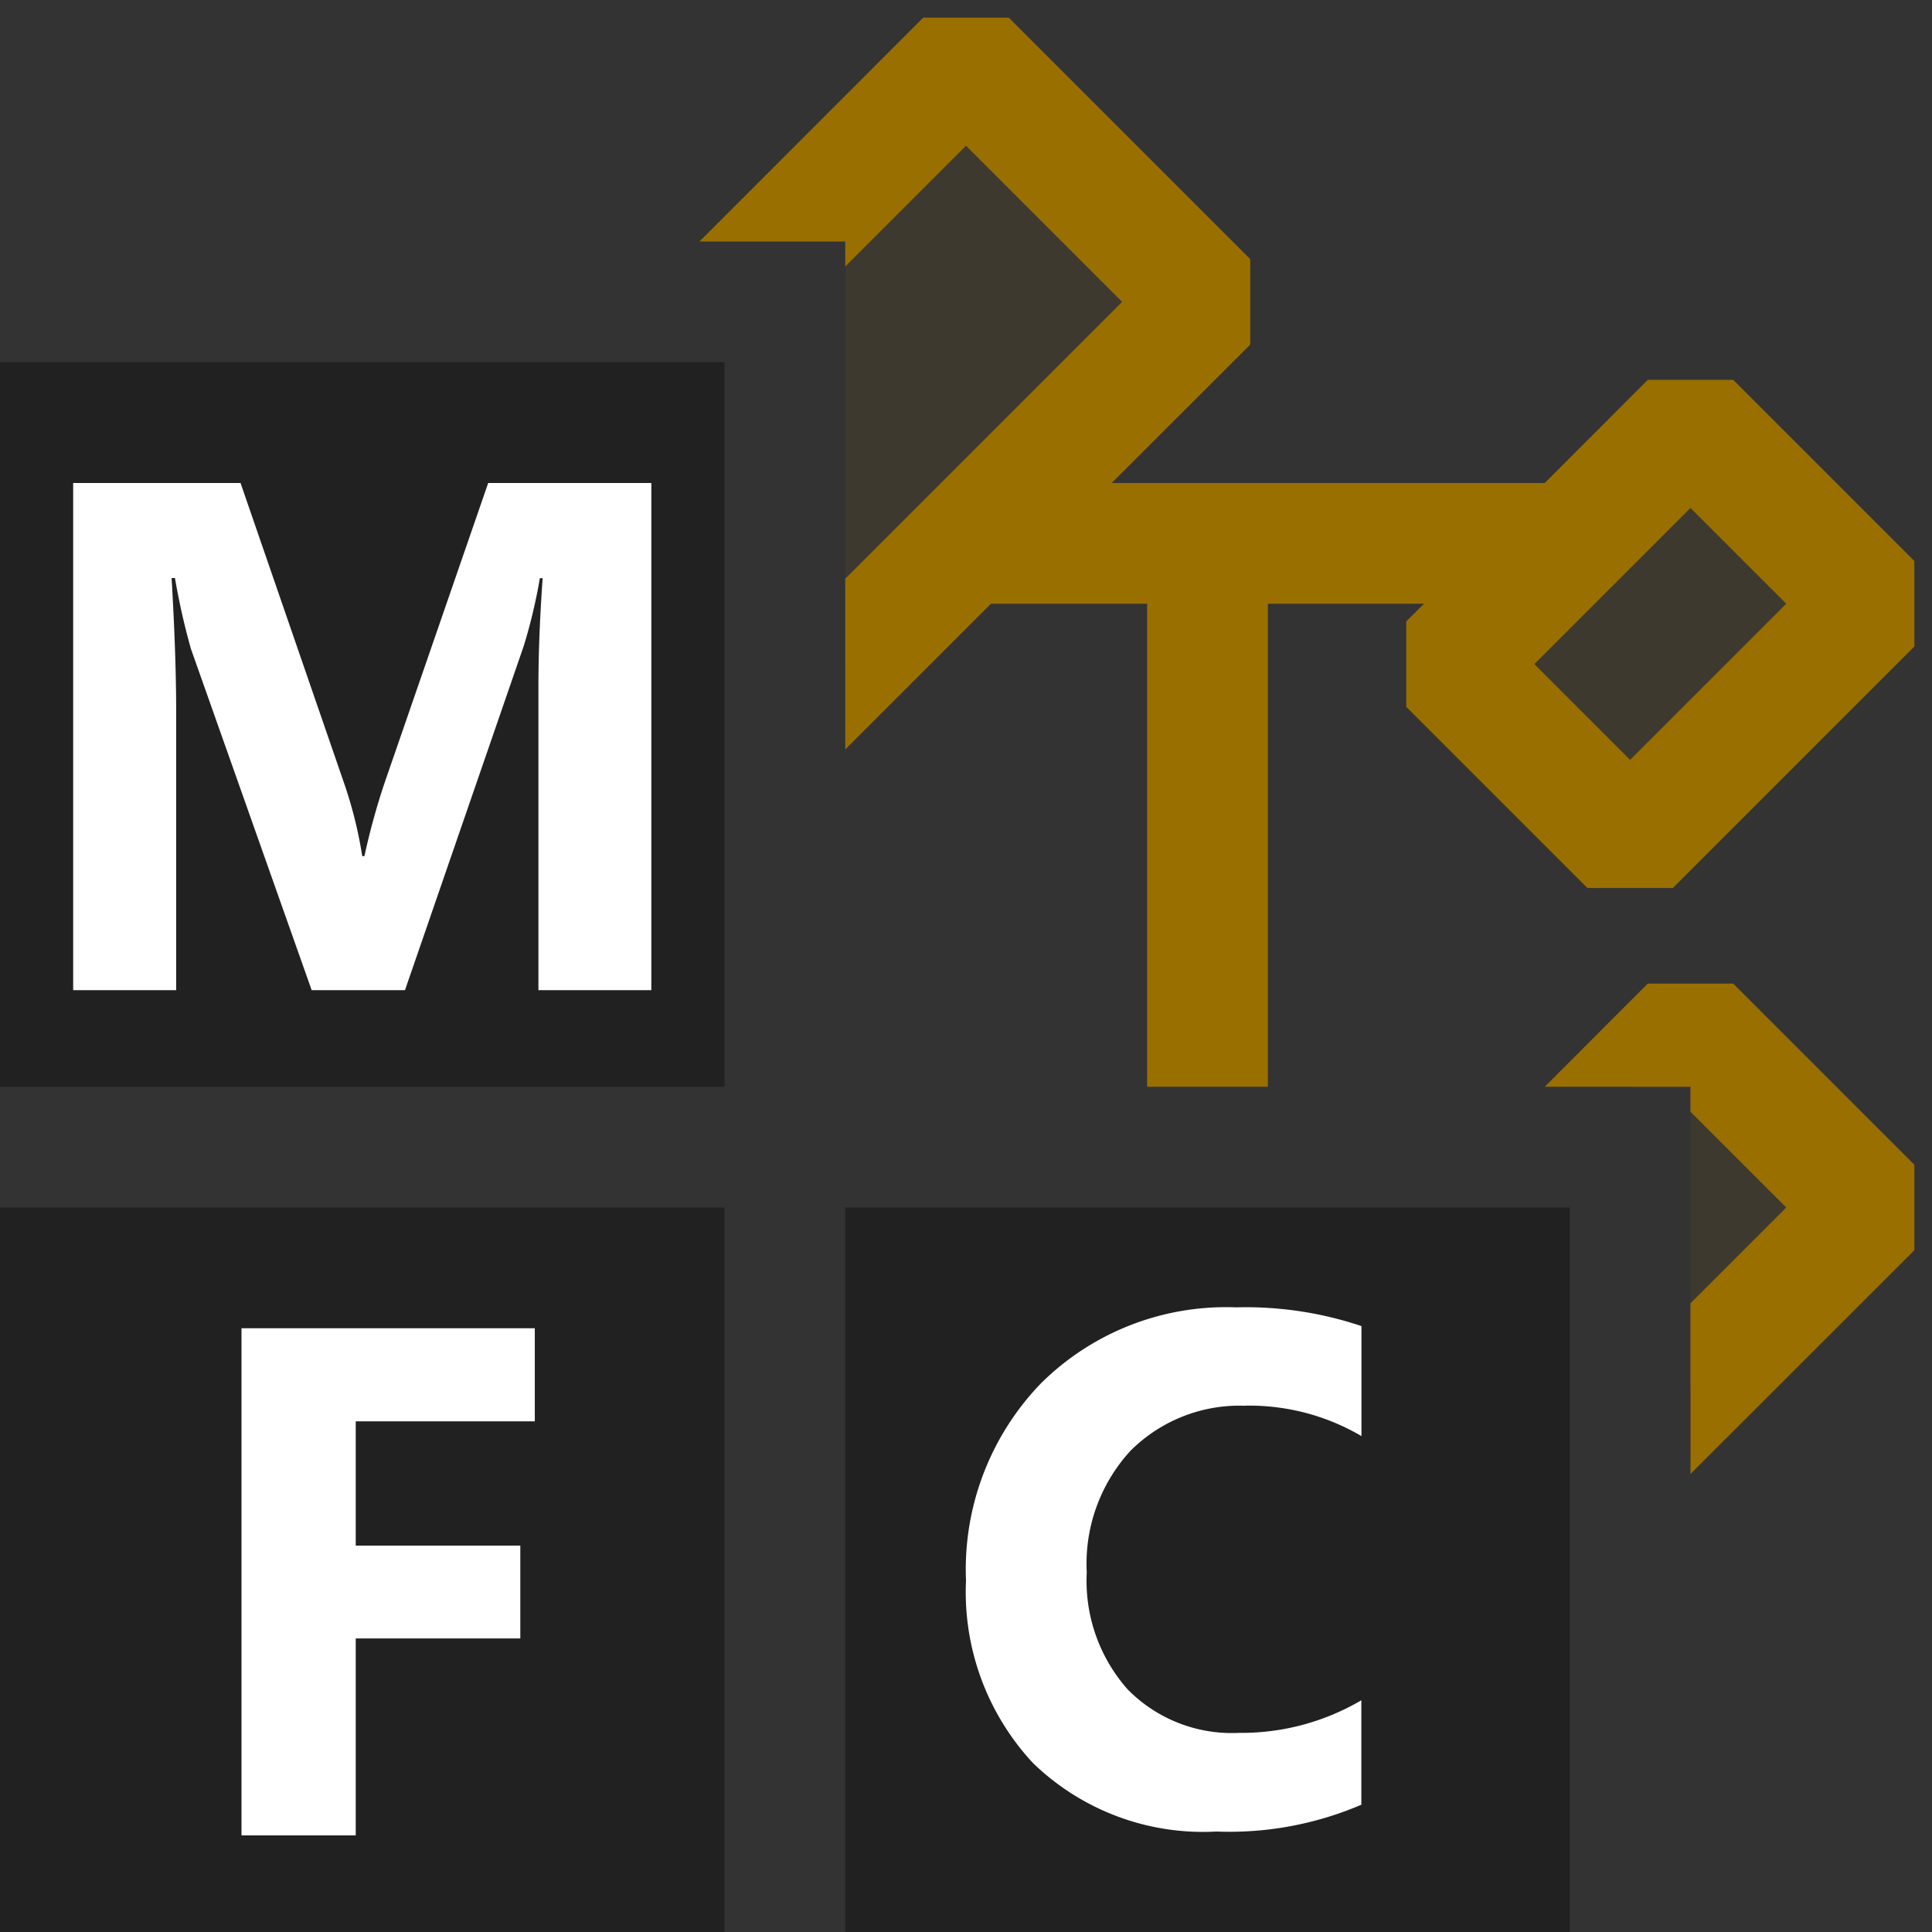 <svg xmlns="http://www.w3.org/2000/svg" viewBox="0 0 16 16">
  <rect x="0" y="0" width="16" height="16" fill="#333333" stroke="none"/>
  <defs>
    <style>.canvas{fill: none; opacity: 0;}.light-yellow-10{fill: #996f00; opacity: 0.1;}.light-yellow{fill: #996f00; opacity: 1;}.light-defaultgrey{fill: #212121; opacity: 1;}.white{fill: #ffffff; opacity: 1;}</style>
  </defs>
  <title>MFCClass</title>
  <g id="canvas">
    <path class="canvas" d="M16,16H0V0H16Z" />
  </g>
  <g id="level-1">
    <path class="light-yellow-10" d="M8,.5l2,2-3,3V2H6.5ZM15.5,5,14,3.5l-2,2L13.5,7Zm-2,4H14v2.5L15.5,10,14,8.5Z" />
    <path class="light-yellow" d="M14.354,8.146l1.5,1.5v.708L14,12.207V10.793L14.793,10,14,9.207V9H12.793l.853-.854Zm1.5-3.5v.708l-2,2h-.708l-1.5-1.5V5.146L11.793,5H10.5V9h-1V5H8.207L7,6.207V4.793L9.293,2.5,8,1.207l-1,1V2H5.793L7.646.146h.708l2,2v.708L9.207,4h3.586l.853-.854h.708ZM14.793,5,14,4.207,12.707,5.5l.793.793Z" />
    <path class="light-defaultgrey" d="M13,16H7V10h6ZM6,16H0V10H6ZM6,9H0V3H6Z" />
    <path class="white" d="M4.043,4H5.394V8.2H4.459V5.688q0-.408.035-.9H4.471a4.5,4.5,0,0,1-.132.557L3.354,8.2H2.581l-1-2.827a5.659,5.659,0,0,1-.132-.586H1.421q.037.621.038,1.09V8.2H.606V4H1.992l.859,2.49a3.518,3.518,0,0,1,.149.6h.018a5.739,5.739,0,0,1,.167-.607ZM2,15.2h.946V13.569H4.309V12.8H2.946V11.771H4.429V11H2Zm8.314-3.559a1.835,1.835,0,0,1,.961.252v-.911a3.009,3.009,0,0,0-1.037-.155,2.176,2.176,0,0,0-1.615.627A2.218,2.218,0,0,0,8,13.089,2.079,2.079,0,0,0,8.554,14.6a2.024,2.024,0,0,0,1.52.568,2.775,2.775,0,0,0,1.2-.222v-.865a1.962,1.962,0,0,1-1.013.27,1.21,1.21,0,0,1-.923-.361A1.356,1.356,0,0,1,9,13.022a1.381,1.381,0,0,1,.363-1.008A1.277,1.277,0,0,1,10.314,11.642Z" />
  </g>
</svg>

